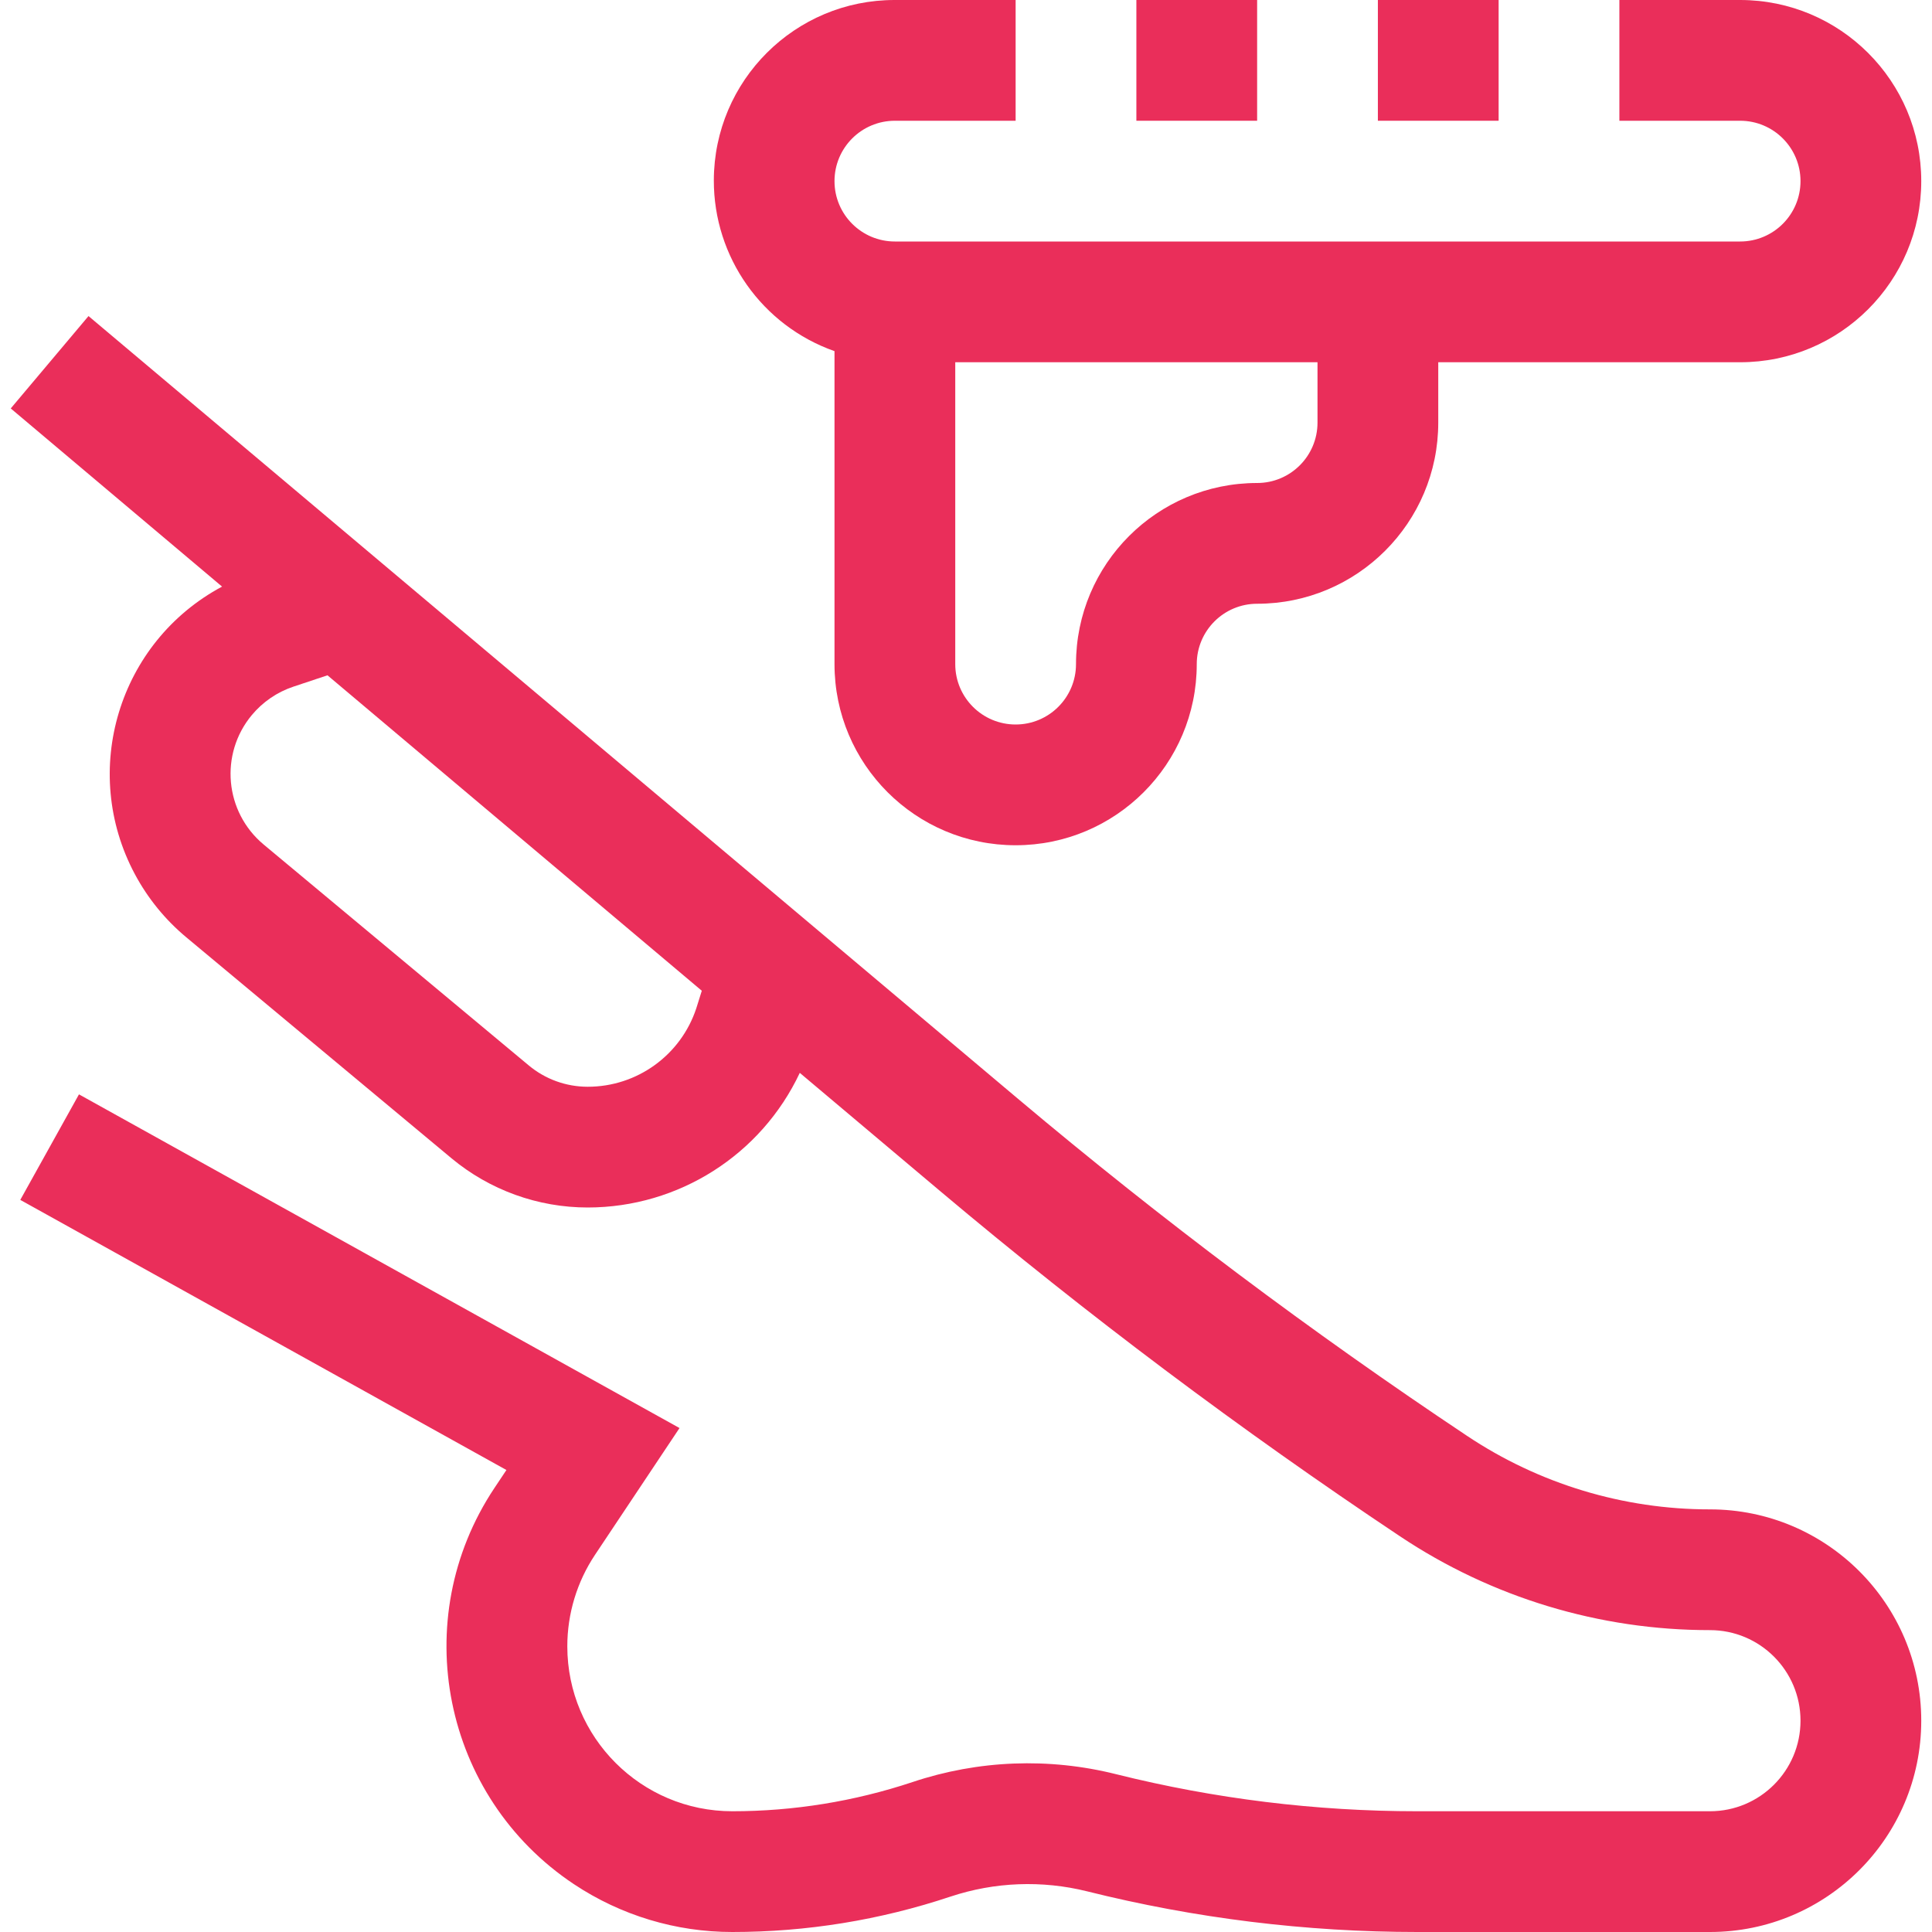 <?xml version="1.0"?>
<svg xmlns="http://www.w3.org/2000/svg" xmlns:xlink="http://www.w3.org/1999/xlink" version="1.1" id="Capa_1" x="0px" y="0px" viewBox="0 0 512 512" style="enable-background:new 0 0 512 512;" xml:space="preserve" width="512px" height="512px" class=""><g><g>
	<g>
		<g>
			<path d="M453.152,400c-22.924,0.02-45.339-6.769-64.4-19.504c-41.281-27.52-80.991-57.327-118.944-89.28L23.456,83.76     L2.848,108.24l56,47.216c-27.427,14.671-37.769,48.798-23.098,76.226c3.423,6.398,8.049,12.075,13.626,16.718l70.24,58.528     c10.153,8.453,22.949,13.079,36.16,13.072c24.052-0.02,45.933-13.918,56.176-35.68l37.232,31.36     c38.869,32.724,79.535,63.251,121.808,91.44c24.32,16.244,52.914,24.903,82.16,24.88c13.255,0,24,10.745,24,24s-10.745,24-24,24     h-77.536c-26.898,0-53.695-3.294-79.792-9.808c-17.834-4.481-36.579-3.76-54.016,2.08c-15.397,5.12-31.518,7.729-47.744,7.728     c-24.141,0.005-43.716-19.562-43.721-43.703c-0.002-8.63,2.551-17.067,7.337-24.249l22.4-33.6L20.928,290.016L5.376,317.984     l128.832,71.584l-3.2,4.8c-23.161,34.804-13.722,81.793,21.082,104.954c12.434,8.274,27.038,12.686,41.974,12.678     c19.666,0.009,39.203-3.163,57.856-9.392c11.674-3.871,24.207-4.354,36.144-1.392c28.634,7.159,58.037,10.781,87.552,10.784     h77.536c30.928,0,56-25.072,56-56C509.152,425.072,484.08,400,453.152,400z M184.528,267.2c-4.095,12.43-15.713,20.821-28.8,20.8     c-5.708-0.001-11.235-2.005-15.616-5.664l-70.24-58.528c-10.341-8.614-11.741-23.979-3.127-34.319     c2.901-3.482,6.715-6.087,11.015-7.521l9.024-3.008l99.2,83.6L184.528,267.2z" data-original="#000000" class="active-path" data-old_color="#000000" fill="#EA2E5A"/>
			<path d="M221.152,93.056V176c0,26.51,21.49,48,48,48c26.51,0,48-21.49,48-48c0-8.837,7.163-16,16-16c26.51,0,48-21.49,48-48V96     h80c26.51,0,48-21.49,48-48s-21.49-48-48-48h-32v32h32c8.837,0,16,7.163,16,16s-7.163,16-16,16h-224c-8.837,0-16-7.163-16-16     s7.163-16,16-16h32V0h-32c-26.448-0.05-47.929,21.349-47.979,47.797C189.135,68.145,201.96,86.296,221.152,93.056z M253.152,96     h96v16c0,8.837-7.163,16-16,16c-26.51,0-48,21.49-48,48c0,8.837-7.163,16-16,16s-16-7.163-16-16V96z" data-original="#000000" class="active-path" data-old_color="#000000" fill="#EA2E5A"/>
			<rect x="301.152" y="0" width="32" height="32" data-original="#000000" class="active-path" data-old_color="#000000" fill="#EA2E5A"/>
			<rect x="365.152" y="0" width="32" height="32" data-original="#000000" class="active-path" data-old_color="#000000" fill="#EA2E5A"/>
		</g>
	</g>
</g></g> </svg>

